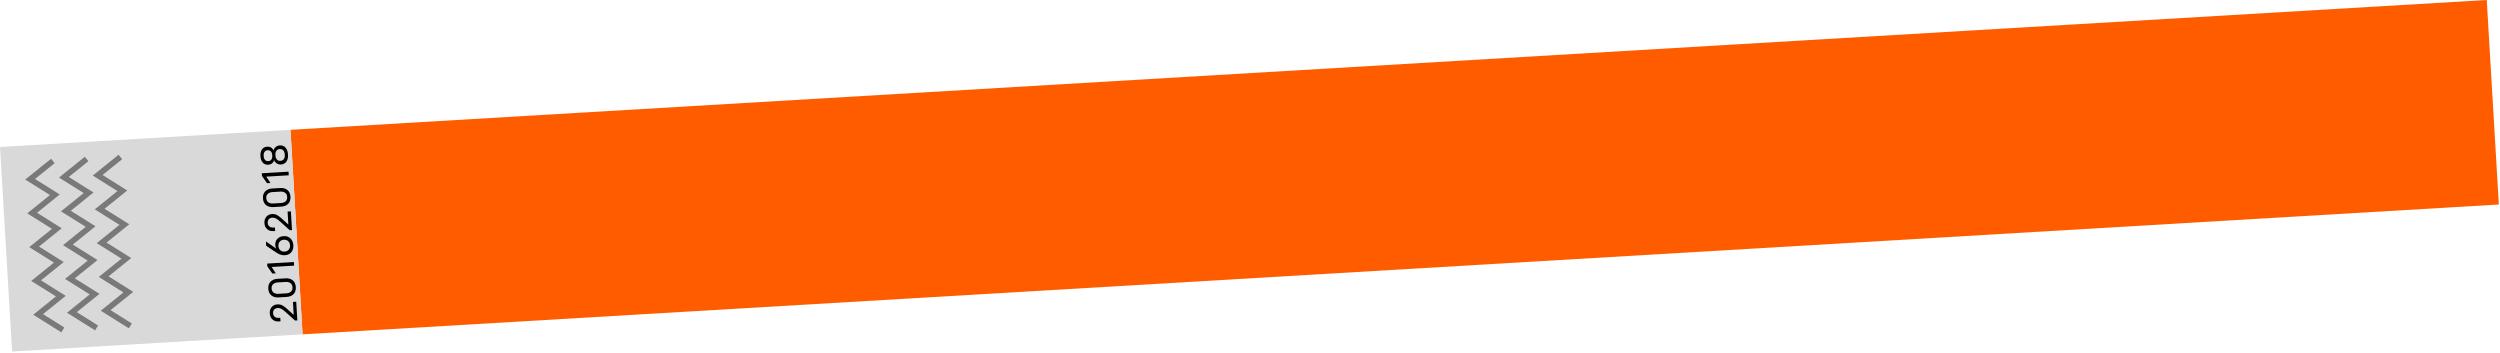 <svg width="842" height="119" viewBox="0 0 842 119" fill="none" xmlns="http://www.w3.org/2000/svg">
<rect x="97.829" y="43.724" width="741" height="69" transform="rotate(-3.383 97.829 43.724)" fill="#FF5C00"/>
<rect y="49.506" width="98" height="69" transform="rotate(-3.383 0 49.506)" fill="#D9D9D9"/>
<path d="M98.657 101.684L99.768 101.618L100.141 107.917L99.383 107.962L96.212 105.109C95.66 104.618 95.204 104.265 94.845 104.05C94.409 103.814 93.968 103.709 93.522 103.735C93.008 103.766 92.613 103.941 92.337 104.261C92.059 104.573 91.936 104.986 91.966 105.499C91.997 106.013 92.185 106.411 92.531 106.695C92.868 106.971 93.298 107.093 93.82 107.062L94.4 107.028L94.471 108.227L93.878 108.262C93.011 108.313 92.305 108.089 91.76 107.589C91.207 107.09 90.906 106.415 90.855 105.565C90.805 104.715 91.017 104.006 91.49 103.437C91.963 102.869 92.616 102.56 93.449 102.511C94.097 102.473 94.688 102.611 95.222 102.926C95.747 103.232 96.322 103.68 96.948 104.268L98.916 106.051L98.657 101.684ZM90.363 97.231C90.304 96.23 90.557 95.442 91.123 94.868C91.688 94.286 92.463 93.966 93.447 93.907L96.174 93.746C97.192 93.686 98.008 93.917 98.622 94.438C99.235 94.95 99.57 95.699 99.629 96.684C99.688 97.685 99.435 98.477 98.87 99.059C98.304 99.633 97.529 99.95 96.544 100.008L93.817 100.169C92.816 100.228 92.004 99.997 91.382 99.477C90.76 98.956 90.421 98.208 90.363 97.231ZM98.518 96.749C98.48 96.118 98.25 95.655 97.828 95.359C97.396 95.055 96.864 94.922 96.233 94.959L93.532 95.119C92.884 95.157 92.371 95.352 91.995 95.704C91.611 96.056 91.437 96.543 91.474 97.166C91.511 97.797 91.746 98.264 92.177 98.568C92.6 98.864 93.127 98.993 93.758 98.956L96.46 98.796C97.108 98.758 97.624 98.563 98.009 98.211C98.384 97.851 98.554 97.364 98.518 96.749ZM89.977 88.775L98.978 88.243L99.05 89.467L91.476 89.915L92.895 92.061L91.733 92.129L90.031 89.683L89.977 88.775ZM95.549 79.523C96.483 79.468 97.246 79.731 97.838 80.313C98.421 80.895 98.74 81.648 98.795 82.574C98.851 83.534 98.624 84.324 98.111 84.945C97.591 85.567 96.863 85.906 95.929 85.961C95.492 85.987 95.062 85.936 94.641 85.809C94.211 85.683 93.869 85.547 93.616 85.401C93.353 85.248 92.989 85.016 92.523 84.706L89.66 82.772L89.574 81.32L93.049 83.737C92.854 83.436 92.742 83.046 92.714 82.566C92.661 81.683 92.902 80.968 93.436 80.421C93.969 79.874 94.673 79.575 95.549 79.523ZM95.621 80.748C95.007 80.784 94.538 80.998 94.215 81.388C93.883 81.771 93.735 82.265 93.77 82.871C93.805 83.46 94.019 83.929 94.411 84.278C94.803 84.618 95.285 84.771 95.857 84.737C96.438 84.702 96.898 84.489 97.238 84.098C97.569 83.707 97.718 83.221 97.684 82.64C97.648 82.034 97.443 81.561 97.068 81.219C96.692 80.87 96.21 80.713 95.621 80.748ZM96.859 71.258L97.97 71.193L98.342 77.492L97.585 77.537L94.414 74.684C93.861 74.193 93.406 73.84 93.046 73.625C92.61 73.389 92.169 73.284 91.723 73.31C91.21 73.341 90.815 73.516 90.538 73.836C90.261 74.148 90.138 74.561 90.168 75.074C90.198 75.588 90.386 75.986 90.733 76.27C91.07 76.545 91.499 76.668 92.021 76.637L92.602 76.603L92.673 77.802L92.079 77.837C91.213 77.888 90.507 77.664 89.962 77.164C89.409 76.665 89.107 75.99 89.057 75.14C89.007 74.29 89.218 73.581 89.691 73.012C90.164 72.444 90.818 72.135 91.651 72.086C92.299 72.047 92.89 72.186 93.423 72.5C93.948 72.807 94.524 73.254 95.15 73.843L97.117 75.626L96.859 71.258ZM88.564 66.806C88.505 65.805 88.758 65.017 89.324 64.443C89.889 63.861 90.664 63.541 91.649 63.482L94.376 63.321C95.394 63.261 96.21 63.491 96.823 64.013C97.436 64.525 97.772 65.274 97.83 66.259C97.889 67.26 97.636 68.052 97.071 68.634C96.506 69.208 95.73 69.524 94.746 69.582L92.019 69.744C91.017 69.803 90.206 69.572 89.584 69.052C88.962 68.531 88.622 67.782 88.564 66.806ZM96.719 66.324C96.682 65.693 96.452 65.23 96.029 64.934C95.597 64.63 95.066 64.496 94.435 64.534L91.733 64.694C91.085 64.732 90.573 64.927 90.197 65.278C89.812 65.63 89.638 66.118 89.675 66.741C89.713 67.372 89.947 67.839 90.379 68.143C90.802 68.439 91.329 68.568 91.96 68.531L94.662 68.371C95.309 68.333 95.826 68.138 96.21 67.786C96.586 67.426 96.756 66.939 96.719 66.324ZM88.179 58.349L97.179 57.817L97.252 59.042L89.677 59.49L91.096 61.635L89.935 61.704L88.232 59.258L88.179 58.349ZM94.224 48.969C95.057 48.919 95.714 49.18 96.196 49.752C96.669 50.323 96.931 51.038 96.981 51.897L97.001 52.237C97.052 53.096 96.872 53.829 96.46 54.436C96.039 55.035 95.421 55.358 94.605 55.407C94.108 55.436 93.645 55.316 93.215 55.045C92.776 54.767 92.476 54.397 92.313 53.933C92.204 54.379 91.973 54.743 91.618 55.026C91.262 55.3 90.849 55.451 90.378 55.479C89.578 55.526 88.952 55.289 88.499 54.767C88.037 54.237 87.782 53.564 87.733 52.747L87.714 52.419C87.665 51.586 87.839 50.887 88.236 50.323C88.633 49.751 89.227 49.441 90.018 49.395C90.498 49.366 90.93 49.467 91.316 49.698C91.692 49.929 91.961 50.264 92.122 50.702C92.228 50.214 92.483 49.81 92.887 49.491C93.282 49.172 93.728 48.998 94.224 48.969ZM88.8 52.355L88.819 52.683C88.847 53.163 88.997 53.555 89.269 53.86C89.531 54.157 89.894 54.292 90.357 54.264C90.82 54.237 91.168 54.06 91.402 53.734C91.627 53.4 91.726 52.993 91.697 52.513L91.678 52.185C91.65 51.705 91.504 51.317 91.242 51.02C90.97 50.715 90.603 50.576 90.14 50.603C89.677 50.631 89.333 50.812 89.108 51.146C88.874 51.472 88.771 51.875 88.8 52.355ZM92.762 52.095L92.784 52.474C92.815 52.987 92.975 53.409 93.264 53.738C93.554 54.059 93.951 54.204 94.456 54.174C94.952 54.145 95.329 53.949 95.587 53.588C95.835 53.227 95.945 52.794 95.915 52.289L95.893 51.91C95.862 51.397 95.703 50.98 95.413 50.659C95.124 50.33 94.726 50.18 94.221 50.21C93.716 50.24 93.339 50.431 93.09 50.784C92.84 51.136 92.731 51.574 92.762 52.095Z" fill="black"/>
<path d="M21.162 111.115L12.84 105.897L20.49 99.735L12.167 94.517L19.817 88.355L11.495 83.137L19.144 76.975L10.822 71.757L18.472 65.594L10.149 60.376L17.799 54.214" stroke="#797979" stroke-width="1.917"/>
<path d="M32.532 110.443L24.21 105.225L31.86 99.063L23.537 93.845L31.187 87.683L22.864 82.465L30.514 76.302L22.192 71.084L29.842 64.922L21.519 59.704L29.169 53.542" stroke="#797979" stroke-width="1.917"/>
<path d="M43.902 109.771L35.58 104.553L43.229 98.391L34.907 93.173L42.557 87.01L34.234 81.793L41.884 75.63L33.562 70.412L41.211 64.25L32.889 59.032L40.539 52.87" stroke="#797979" stroke-width="1.917"/>
</svg>
